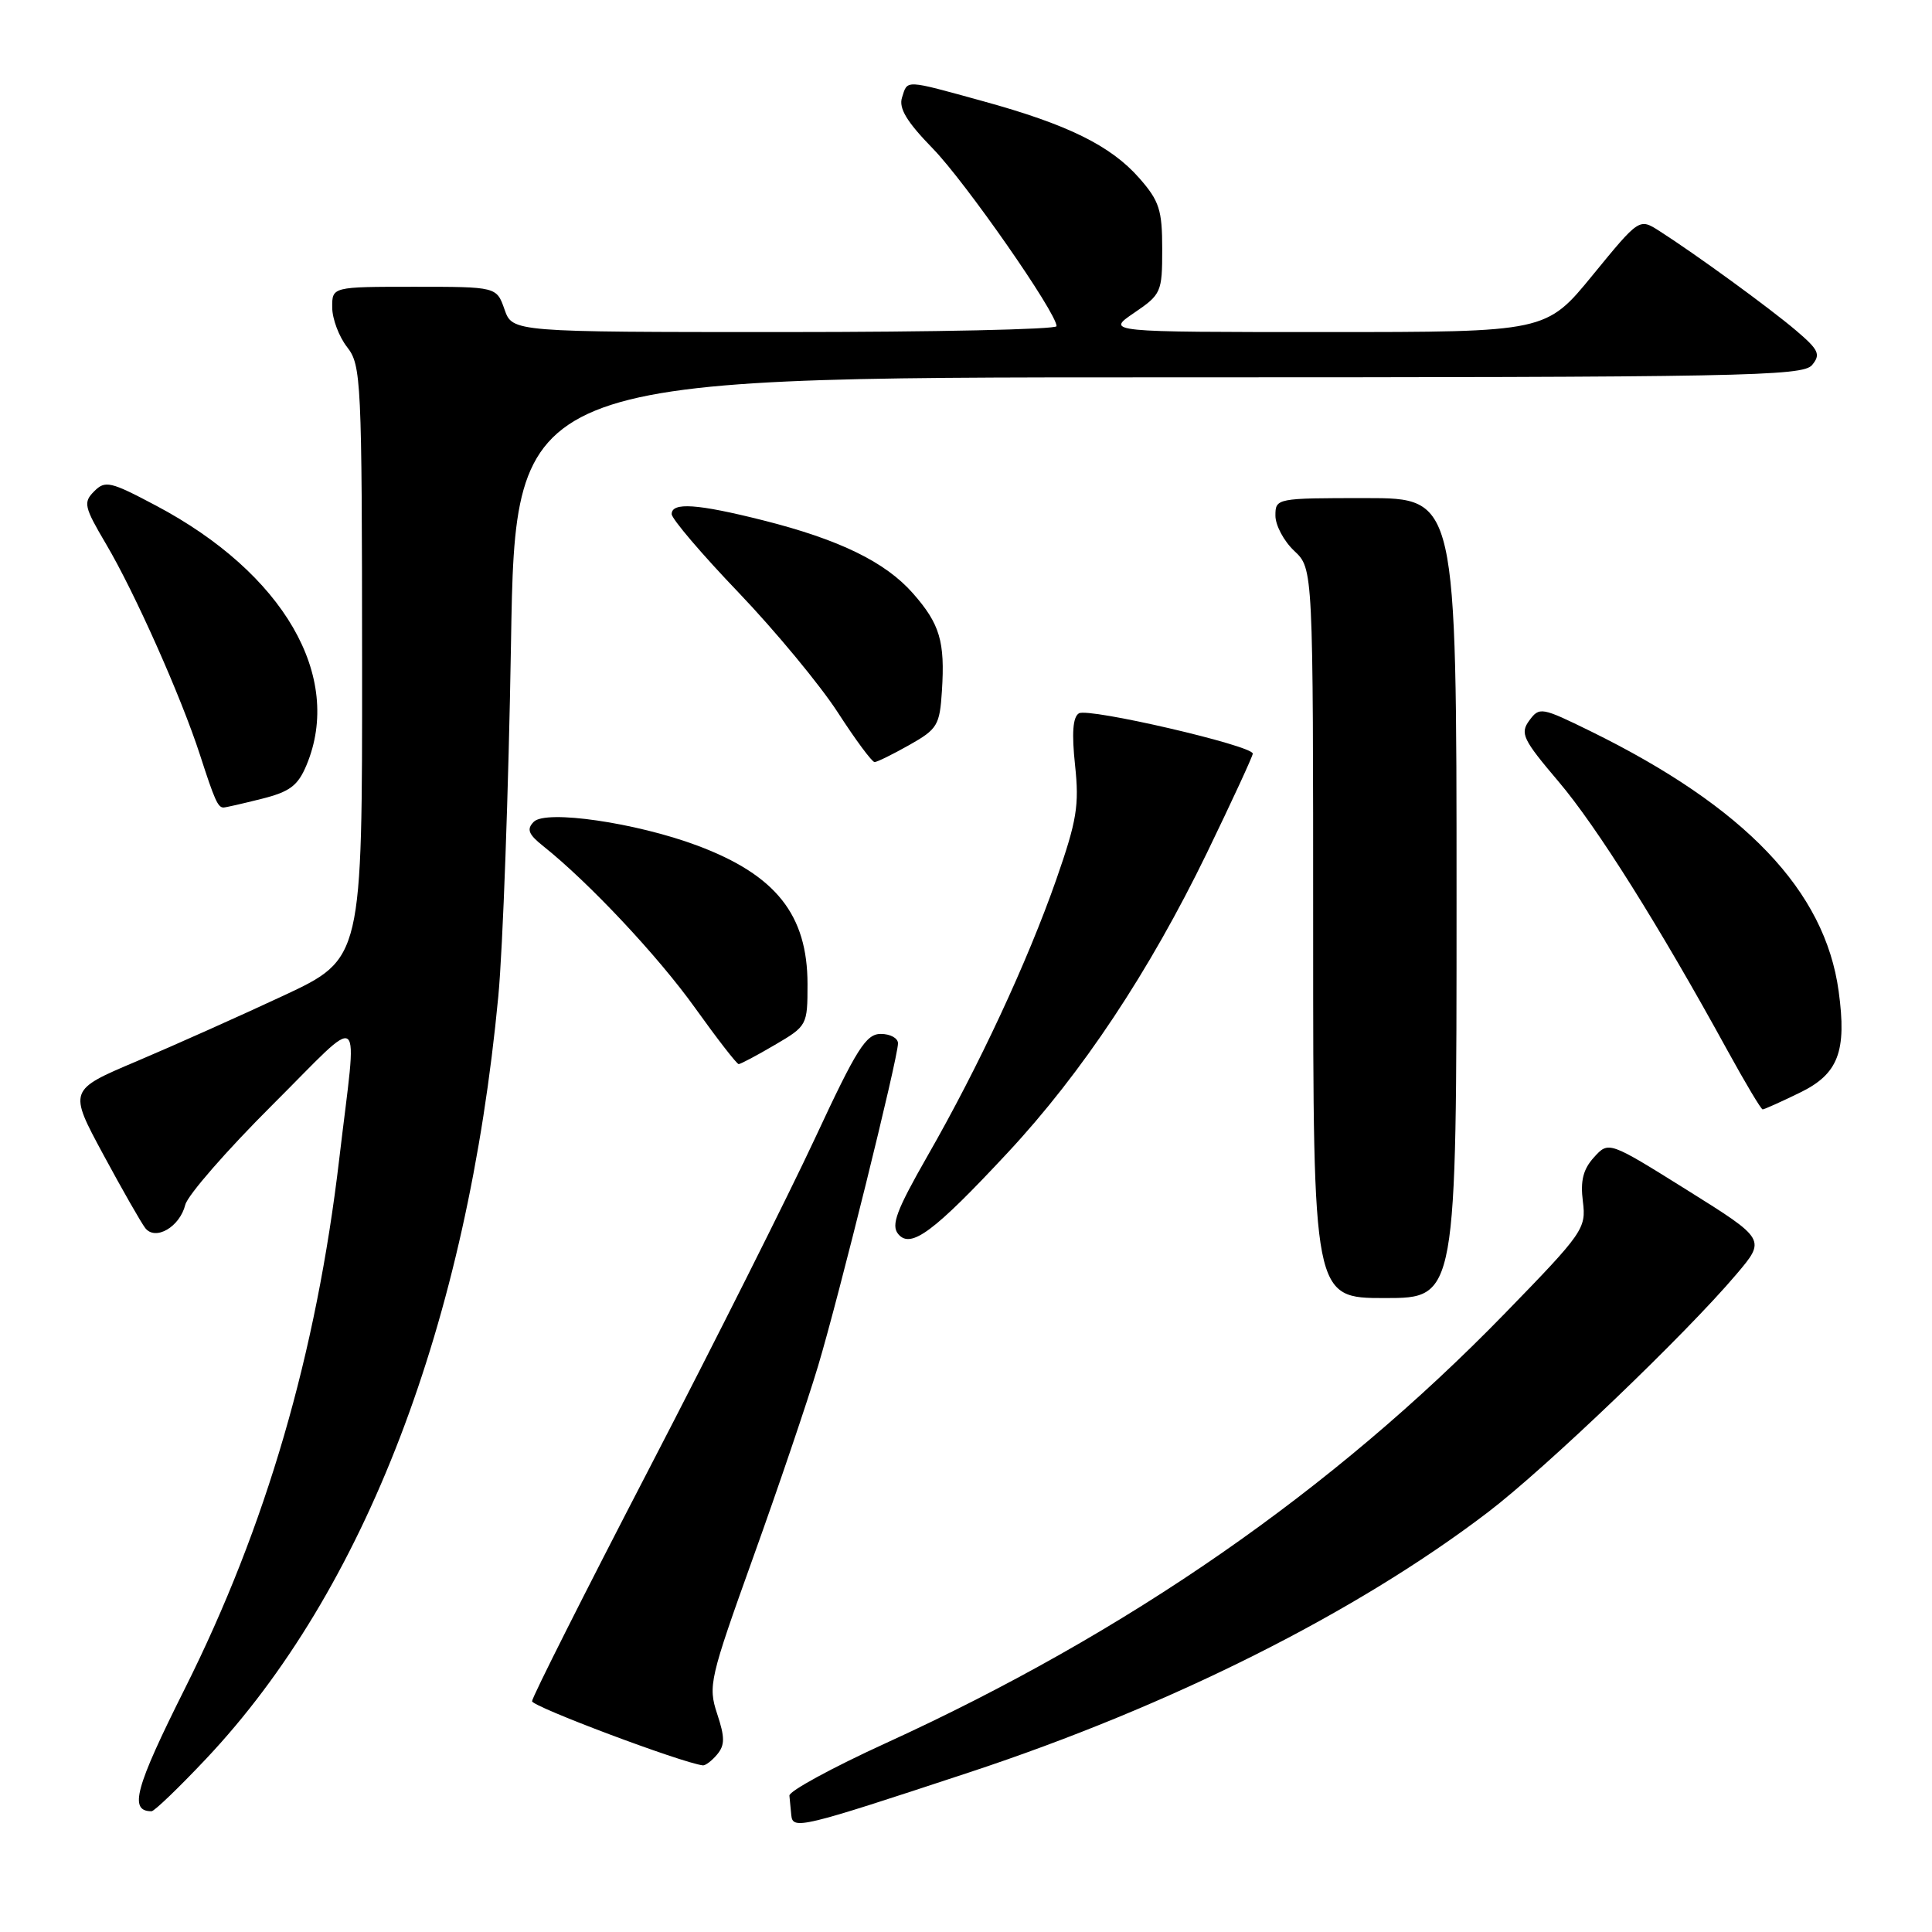 <?xml version="1.0" encoding="UTF-8" standalone="no"?>
<!DOCTYPE svg PUBLIC "-//W3C//DTD SVG 1.1//EN" "http://www.w3.org/Graphics/SVG/1.1/DTD/svg11.dtd" >
<svg xmlns="http://www.w3.org/2000/svg" xmlns:xlink="http://www.w3.org/1999/xlink" version="1.1" viewBox="0 0 256 256">
 <g >
 <path fill="currentColor"
d=" M 128.49 234.83 C 155.10 226.04 179.70 213.70 197.17 200.37 C 204.84 194.52 223.35 176.80 230.07 168.86 C 234.00 164.23 234.00 164.23 223.58 157.71 C 213.16 151.20 213.16 151.20 211.21 153.35 C 209.77 154.94 209.39 156.46 209.74 159.21 C 210.19 162.79 209.82 163.33 199.36 174.08 C 176.56 197.51 149.42 216.34 117.30 231.01 C 110.26 234.23 104.55 237.34 104.60 237.93 C 104.66 238.52 104.77 239.68 104.85 240.52 C 105.04 242.48 106.09 242.23 128.49 234.83 Z  M 27.29 233.07 C 48.35 210.75 61.93 175.31 66.03 132.00 C 66.63 125.67 67.39 104.64 67.71 85.25 C 68.29 50.00 68.29 50.00 153.52 50.00 C 231.04 50.00 238.88 49.85 240.11 48.37 C 241.28 46.96 241.00 46.36 237.98 43.79 C 234.43 40.77 224.61 33.63 219.85 30.59 C 217.21 28.91 217.21 28.91 211.04 36.45 C 204.87 44.00 204.87 44.00 175.70 44.00 C 146.54 44.00 146.54 44.00 150.27 41.46 C 153.87 39.01 154.00 38.73 154.00 33.00 C 154.00 27.82 153.62 26.63 150.96 23.60 C 147.18 19.30 141.48 16.49 130.23 13.40 C 119.76 10.52 120.28 10.54 119.52 12.93 C 119.07 14.35 120.16 16.15 123.60 19.68 C 127.94 24.14 140.00 41.45 140.00 43.22 C 140.00 43.65 123.78 44.00 103.95 44.00 C 67.90 44.00 67.90 44.00 66.85 41.00 C 65.80 38.00 65.80 38.00 54.90 38.00 C 44.00 38.00 44.00 38.00 44.02 40.75 C 44.03 42.26 44.92 44.62 46.00 46.00 C 47.86 48.38 47.96 50.34 47.98 87.77 C 48.00 127.04 48.00 127.04 37.60 131.91 C 31.88 134.58 23.12 138.50 18.14 140.61 C 9.08 144.44 9.08 144.44 13.68 152.97 C 16.21 157.66 18.72 162.05 19.25 162.73 C 20.60 164.45 23.82 162.58 24.55 159.64 C 24.87 158.37 30.06 152.42 36.08 146.42 C 48.50 134.04 47.36 133.14 44.96 153.50 C 41.91 179.43 35.26 202.24 24.50 223.74 C 17.89 236.94 17.06 240.00 20.08 240.00 C 20.45 240.00 23.70 236.88 27.29 233.07 Z  M 95.03 232.47 C 96.06 231.23 96.06 230.20 95.02 227.07 C 93.81 223.39 94.03 222.44 99.80 206.36 C 103.13 197.09 107.00 185.68 108.40 181.00 C 111.17 171.75 118.97 140.27 118.99 138.25 C 118.99 137.56 117.97 137.00 116.71 137.00 C 114.75 137.00 113.52 138.95 108.03 150.75 C 104.51 158.31 94.63 178.00 86.07 194.50 C 77.51 211.00 70.50 224.91 70.50 225.42 C 70.50 226.13 90.29 233.57 93.13 233.92 C 93.47 233.96 94.33 233.31 95.03 232.47 Z  M 193.00 119.00 C 193.00 66.00 193.00 66.00 181.00 66.00 C 169.11 66.00 169.00 66.02 169.00 68.33 C 169.00 69.60 170.12 71.71 171.50 73.00 C 174.00 75.35 174.00 75.35 174.00 123.67 C 174.00 172.00 174.00 172.00 183.50 172.00 C 193.00 172.00 193.00 172.00 193.00 119.00 Z  M 133.53 152.73 C 143.38 142.16 152.30 128.72 159.93 113.00 C 163.26 106.12 165.99 100.21 166.00 99.86 C 166.00 98.80 144.21 93.75 142.96 94.52 C 142.15 95.02 142.00 97.15 142.45 101.39 C 143.02 106.72 142.69 108.72 139.97 116.52 C 136.13 127.48 129.72 141.26 122.91 153.15 C 118.78 160.38 118.04 162.34 119.02 163.52 C 120.68 165.52 123.73 163.25 133.53 152.73 Z  M 238.46 144.80 C 243.59 142.32 244.73 139.34 243.63 131.33 C 241.81 118.03 231.25 106.96 210.76 96.89 C 204.25 93.70 203.98 93.65 202.64 95.47 C 201.39 97.18 201.77 97.97 206.53 103.58 C 211.59 109.54 219.88 122.74 228.93 139.25 C 231.27 143.51 233.35 147.00 233.56 147.00 C 233.77 147.00 235.98 146.01 238.46 144.80 Z  M 102.66 138.46 C 106.95 135.95 107.00 135.85 107.00 130.41 C 107.00 121.21 102.81 115.94 92.39 112.04 C 84.28 109.01 72.33 107.27 70.73 108.89 C 69.75 109.88 70.01 110.55 72.00 112.13 C 78.04 116.94 87.23 126.73 92.12 133.58 C 95.04 137.66 97.63 141.00 97.88 141.00 C 98.12 141.00 100.28 139.86 102.66 138.46 Z  M 34.67 105.85 C 38.41 104.91 39.47 104.11 40.61 101.39 C 45.52 89.64 37.58 75.95 20.68 67.00 C 14.63 63.79 13.94 63.63 12.48 65.10 C 11.01 66.57 11.14 67.15 14.06 72.10 C 17.86 78.53 24.00 92.32 26.49 100.00 C 28.44 106.03 28.87 107.00 29.62 107.00 C 29.89 107.00 32.16 106.48 34.67 105.85 Z  M 120.50 98.71 C 124.22 96.61 124.52 96.10 124.81 91.54 C 125.23 85.00 124.54 82.68 120.97 78.62 C 117.32 74.47 111.24 71.50 101.13 68.95 C 92.39 66.75 89.00 66.52 89.00 68.12 C 89.00 68.74 92.99 73.43 97.88 78.53 C 102.76 83.64 108.67 90.78 111.02 94.41 C 113.36 98.03 115.55 100.99 115.89 100.98 C 116.23 100.97 118.30 99.95 120.50 98.71 Z "/>
</g>
</svg>